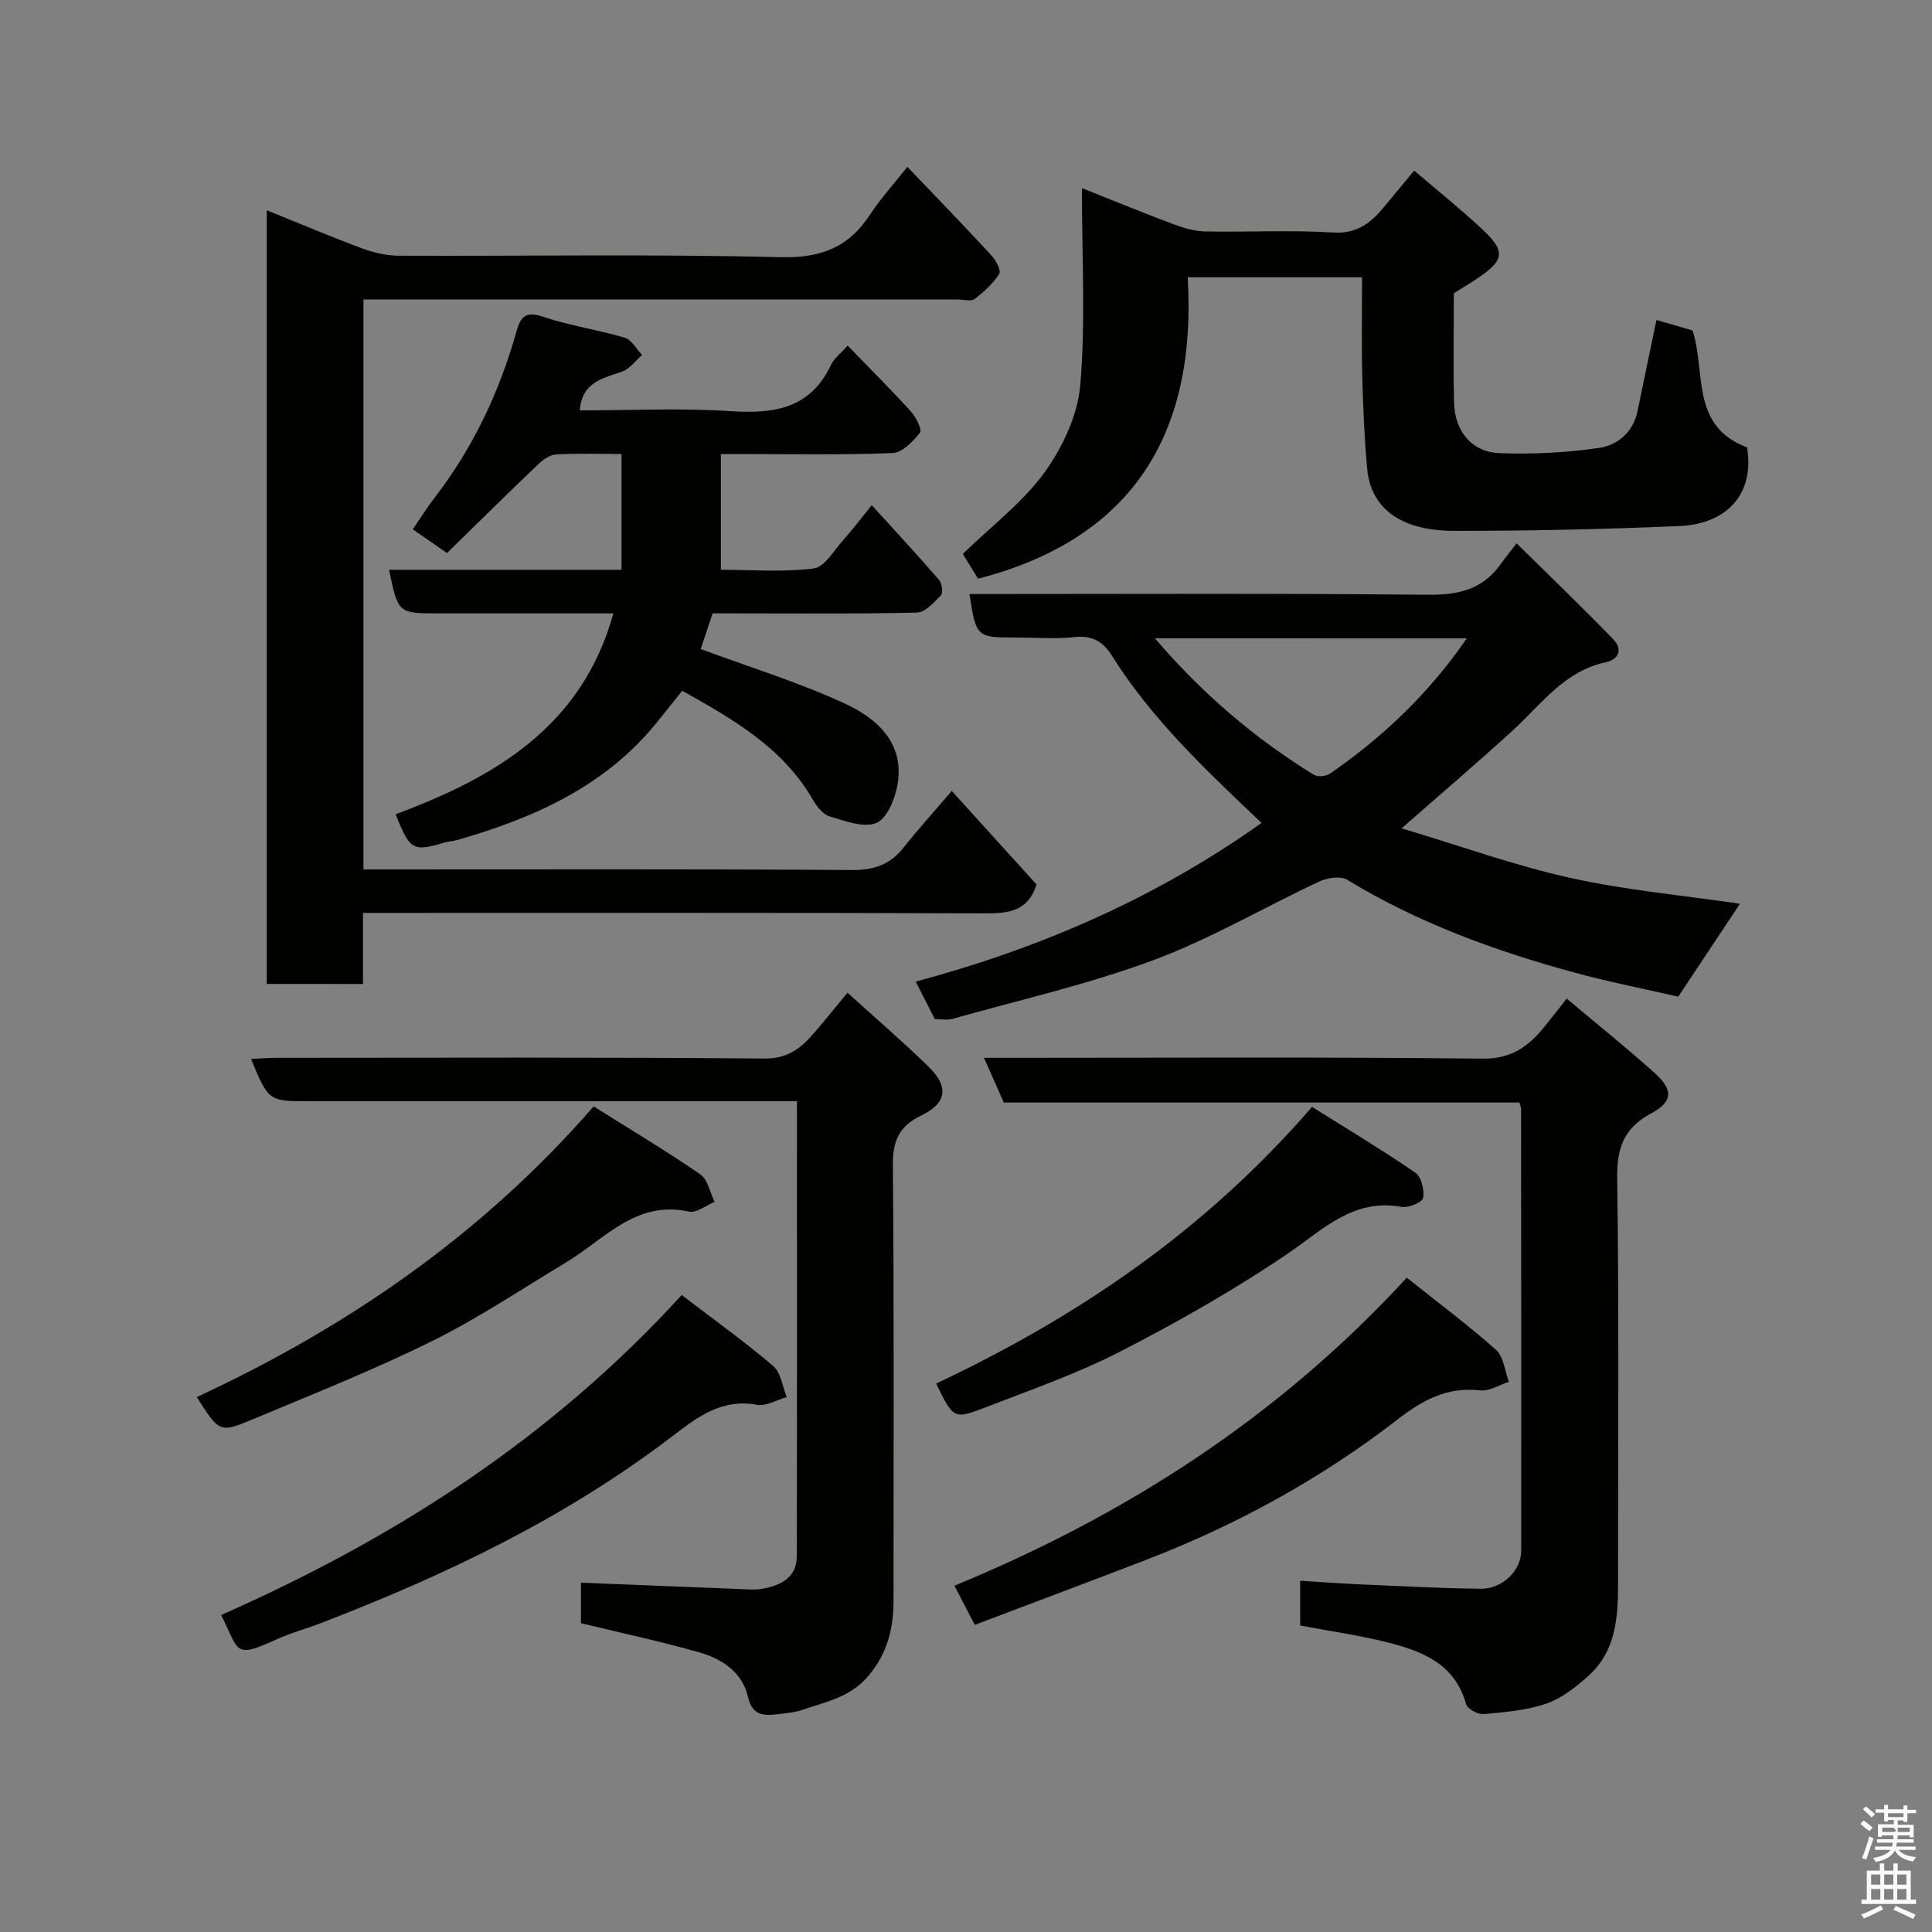 <svg enable-background="new 0 0 400 400" viewBox="0 0 400 400" xmlns="http://www.w3.org/2000/svg"><rect x="0" y="0" width="400" height="400" fill="#808080" stroke="none"/><path d="m385.2 377.6.6-.7c.6.4 1.3.9 1.9 1.5l-.6.7c-.8-.5-1.4-1-1.9-1.5zm.3 7.1c.6-1.4 1.1-2.9 1.5-4.5.3.1.6.3.9.4-.5 1.4-1 2.9-1.5 4.4zm.2-10.1.6-.6c.7.5 1.3 1.1 1.9 1.6l-.7.7c-.6-.6-1.2-1.2-1.8-1.7zm8.4-.8h.8v.9h1.8v.7h-1.8v1.8h-.8v-.3h-1.2v.9h3.3v2.6h-.8v-.4h-2.5c0 .3 0 .6-.1.8h3.4v.7h-3.5c0 .3-.1.6-.1.8h4v.7h-3.5c.7.9 1.9 1.3 3.6 1.5-.2.2-.4.5-.6.9-1.9-.3-3.2-1.1-3.8-2.3-.5 1.1-1.8 2-3.9 2.4-.2-.3-.4-.5-.6-.8 1.9-.4 3.1-.9 3.6-1.7h-3.2v-.7h3.5c.1-.2.1-.5.2-.8h-3.3v-.7h3.4c0-.2 0-.5 0-.8h-2.4v.3h-.8v-2.6h3.3v-.9h-1.2v.3h-.8v-1.8h-1.8v-.7h1.8v-.9h.8v.9h3.2zm-4.4 5.5h2.4c1-.3 0-.6 0-.9h-2.4zm1.2-3.1h3.2v-.8h-3.2zm4.4 2.2h-2.4v.9h2.5v-.9z" fill="#fafafb"/><path d="m389.2 385.8h.9v1.5h1.9v-1.5h.9v1.5h2.7v6h1.1v.9h-11.3v-.9h1.1v-6h2.7zm.2 8.7.5.8c-1.2.6-2.5 1.3-4 1.9-.2-.3-.3-.6-.6-.8 1.6-.6 3-1.3 4.1-1.9zm-2-4.3h1.9v-2.1h-1.9zm0 3.1h1.9v-2.2h-1.9zm2.7-3.1h1.9v-2.1h-1.9zm0 3.1h1.9v-2.2h-1.9zm2.4 1.3c1.4.6 2.7 1.2 4.1 1.8l-.5.9c-1.5-.7-2.8-1.4-4.1-1.9zm2.2-6.5h-1.9v2.1h1.9zm-1.9 5.2h1.9v-2.2h-1.9z" fill="#fafafb"/><g fill="#010100"><path d="m55.23 203.71c0-53.28 0-106.35 0-160.18 6.85 2.76 13.24 5.48 19.74 7.9 2.39.89 5.05 1.5 7.59 1.51 26.32.11 52.66-.36 78.96.31 8.38.21 14.15-1.98 18.62-8.82 2.13-3.27 4.8-6.19 7.72-9.89 5.95 6.23 11.78 12.25 17.47 18.41.9.98 1.98 3.1 1.55 3.76-1.3 2.01-3.17 3.74-5.11 5.2-.75.56-2.26.1-3.43.1-39.15 0-78.3 0-117.45 0-1.79 0-3.58 0-5.64 0v118h5.15c31.99 0 63.97-.1 95.96.12 4.59.03 7.92-1.11 10.72-4.65 3.06-3.86 6.37-7.51 9.97-11.73 5.9 6.51 11.81 13.04 17.55 19.37-1.72 5.48-5.65 5.99-10.51 5.98-40.98-.16-81.97-.09-122.95-.09-1.81 0-3.63 0-5.99 0v14.71c-6.8-.01-13.06-.01-19.92-.01z"/><path d="m290.19 171.5c12.28 3.67 23.44 7.72 34.93 10.26 11.6 2.57 23.53 3.65 35.12 5.35-4.03 6.07-8.07 12.15-12.78 19.24-6.58-1.52-14.22-3-21.71-5.05-16.37-4.48-32.23-10.26-46.84-19.16-1.37-.83-4.09-.41-5.75.36-11.49 5.37-22.53 11.89-34.37 16.29-13.52 5.02-27.7 8.24-41.62 12.16-1.07.3-2.3.04-3.63.04-1.2-2.36-2.37-4.66-3.95-7.76 25.82-6.92 49.78-17.34 71.6-32.85-11.42-10.85-22.7-21.42-30.99-34.64-1.75-2.79-4.01-4.26-7.66-3.85-3.95.45-7.98.1-11.98.1-8.43 0-8.43 0-9.85-9 31.67 0 63.32-.17 94.96.15 6.3.06 11.3-1.1 15.01-6.32.77-1.09 1.62-2.12 3.32-4.33 7.09 7 13.66 13.31 20 19.85 1.95 2.01 1.29 4.16-1.57 4.78-8.54 1.83-13.3 8.66-19.19 14.07-7.14 6.54-14.53 12.82-23.05 20.31zm-51.07-39.34c9.81 11.48 20.65 20.7 32.89 28.25.8.49 2.54.32 3.36-.24 10.96-7.58 20.49-16.62 28.31-28-21.59-.01-42.7-.01-64.56-.01z"/><path d="m175.5 71.55c4.74 4.9 9.04 9.18 13.11 13.67 1.05 1.16 2.34 3.74 1.86 4.35-1.44 1.83-3.67 4.16-5.66 4.23-10.64.42-21.31.2-31.97.2-1.12 0-2.24 0-3.59 0v23.97c6.41 0 12.9.53 19.22-.28 2.27-.29 4.2-3.75 6.13-5.9 1.96-2.19 3.74-4.55 5.89-7.2 4.88 5.37 9.49 10.34 13.92 15.46.61.71.88 2.68.39 3.2-1.41 1.49-3.26 3.54-4.99 3.58-12.65.3-25.31.16-37.97.16-1.33 0-2.65 0-4.3 0-.92 2.75-1.82 5.45-2.47 7.39 10.2 3.78 20.3 6.88 29.81 11.27 6.61 3.05 12.38 8.09 10.96 16.7-.49 2.95-2.14 7.08-4.37 8.02-2.62 1.1-6.54-.4-9.72-1.35-1.39-.41-2.66-2.08-3.47-3.47-6.2-10.74-16.41-16.59-27.03-22.54-1.7 2.12-3.33 4.15-4.96 6.19-10.79 13.56-25.7 20.16-41.79 24.76-.78.22-1.63.23-2.41.46-6.57 1.98-7.24 1.63-10.17-5.83 20.45-7.64 38.54-18.04 45.08-41.6-12.3 0-24.26 0-36.21 0-8.37 0-8.37 0-10.24-9.02h48.13c0-8.05 0-15.76 0-23.98-4.6 0-9.06-.15-13.5.09-1.28.07-2.7 1.04-3.7 1.99-6.23 5.94-12.35 12-18.94 18.43-2.39-1.66-4.45-3.09-7.08-4.91 1.66-2.42 2.99-4.56 4.52-6.54 7.96-10.34 13.43-21.9 16.94-34.41.87-3.1 1.92-4.27 5.51-3.06 5.5 1.85 11.34 2.68 16.91 4.34 1.43.42 2.41 2.34 3.6 3.57-1.38 1.19-2.57 2.9-4.17 3.45-4.02 1.4-8.29 2.19-8.73 8.03 10.19 0 20.78-.53 31.28.16 9.07.6 16.54-.58 20.79-9.71.63-1.27 1.96-2.24 3.39-3.87z"/><path d="m165 228c-2.35 0-4.14 0-5.93 0-31.65 0-63.29 0-94.94 0-8.54 0-8.54 0-12.15-8.75 1.88-.09 3.59-.24 5.3-.24 33.65-.01 67.29-.15 100.93.15 4.71.04 7.42-1.95 10.06-4.98 2.27-2.6 4.42-5.3 7.19-8.65 5.83 5.29 11.5 10.15 16.84 15.37 4.2 4.1 3.72 7.5-1.55 10.04-4.6 2.22-5.94 5.24-5.89 10.31.27 29.98.12 59.96.14 89.94 0 5.86-1.2 11.04-5.23 15.81-3.71 4.39-8.66 5.3-13.45 6.95-1.67.58-3.5.74-5.27.95-2.91.36-5.29.33-6.19-3.58-1.17-5.11-5.36-7.87-10.06-9.21-7.96-2.26-16.07-4-24.52-6.05 0-2.47 0-5.55 0-8.38 10.96.44 21.77.88 32.58 1.3 1.66.06 3.38.25 4.99-.05 3.76-.7 7.11-2.23 7.12-6.76.06-31.12.03-62.26.03-94.17z"/><path d="m324.36 206.74c6.27 5.28 12.39 10.18 18.22 15.41 3.9 3.51 3.77 5.94-.71 8.35-5.63 3.02-7.14 7.12-7.05 13.45.4 27.99.16 55.99.18 83.99.01 6.99-.47 13.89-6.06 18.95-2.59 2.35-5.55 4.7-8.77 5.82-4.1 1.42-8.61 1.78-12.98 2.17-1.2.11-3.39-1.07-3.66-2.07-2.26-8.22-8.89-10.89-15.98-12.7-5.97-1.53-12.11-2.38-18.36-3.57 0-2.98 0-5.93 0-9.26 4.1.25 8.11.56 12.11.73 8.43.37 16.86.84 25.3.92 4.48.04 8.35-3.78 8.35-7.85.03-30.5-.01-60.99-.03-91.49 0-.31-.16-.62-.35-1.32-35.48 0-71.07 0-106.74 0-1.35-3.05-2.57-5.79-4.11-9.26h5.77c32.5 0 65-.19 97.49.17 6.03.07 9.52-2.6 12.83-6.66 1.46-1.79 2.84-3.6 4.55-5.78z"/><path d="m342.95 66.25c2.48.72 5.11 1.48 7.48 2.17 2.79 8.6-.52 19.79 11.28 24.21 1.66 10.18-4.76 15.89-13.94 16.28-15.57.66-31.17 1.02-46.75 1-11.05-.02-17.22-4.7-17.96-12.85-.58-6.41-.86-12.85-1.02-19.28-.17-6.66-.04-13.32-.04-20.38-11.87 0-23.59 0-36.1 0 1.89 31.78-10.85 53.98-43.4 62.42-1.16-1.88-2.41-3.92-3.16-5.14 5.98-5.81 12.4-10.64 16.9-16.85 3.75-5.18 6.88-11.85 7.42-18.11 1.12-12.98.34-26.12.34-40.77 7.4 2.94 13.14 5.31 18.96 7.47 2.1.78 4.38 1.46 6.59 1.5 8.82.17 17.68-.33 26.47.22 5.14.32 7.99-2.19 10.78-5.59 1.86-2.27 3.74-4.52 5.99-7.23 4.96 4.24 9.68 8.02 14.09 12.14 4.91 4.59 4.62 6.41-1.04 10.2-1.49 1-3.03 1.92-4.84 3.07 0 7.37-.15 15.03.05 22.68.15 5.83 3.64 10.16 9.28 10.4 6.89.28 13.89-.08 20.71-1.07 3.84-.55 7.1-3.24 8-7.65 1.27-6.2 2.58-12.41 3.91-18.84z"/><path d="m141.14 268.12c6.63 5.08 13 9.64 18.94 14.7 1.6 1.36 1.91 4.25 2.81 6.43-2.08.58-4.31 1.96-6.21 1.6-7.39-1.37-12.46 2.68-17.69 6.67-22.01 16.78-46.68 28.56-72.35 38.45-3.19 1.23-6.52 2.13-9.62 3.55-8.77 4-7.45 2.24-11.24-5.15 35.69-15.76 68.11-36.39 95.36-66.25z"/><path d="m201.81 336.41c-1.4-2.7-2.59-4.99-4.21-8.11 35.49-14.61 67.12-34.9 93.66-63.77 6.45 5.15 12.69 9.79 18.47 14.94 1.59 1.42 1.82 4.37 2.67 6.62-1.98.63-4.04 1.98-5.93 1.77-6.75-.75-11.78 1.89-17.02 5.95-15.93 12.34-33.51 21.97-52.34 29.21-11.68 4.5-23.41 8.88-35.3 13.39z"/><path d="m122.91 229.07c7.86 4.94 15.13 9.28 22.09 14.08 1.55 1.07 2 3.75 2.95 5.69-1.79.72-3.78 2.36-5.33 2.01-11.01-2.42-17.44 5.73-25.36 10.48-9.22 5.53-18.2 11.58-27.81 16.33-12.09 5.98-24.68 10.98-37.14 16.2-6.85 2.87-6.93 2.68-11.57-4.61 31.13-14.46 58.96-33.52 82.17-60.18z"/><path d="m193.82 286.45c29.4-13.87 55.66-31.66 77.82-57.28 6.99 4.39 14.33 8.79 21.38 13.61 1.25.85 1.92 3.6 1.62 5.24-.16.9-3.05 2.11-4.48 1.85-10.06-1.81-16.22 4.71-23.58 9.7-11.02 7.48-22.7 14.11-34.56 20.21-8.92 4.59-18.51 7.93-27.9 11.57-6.67 2.59-6.75 2.4-10.3-4.9z"/></g></svg>